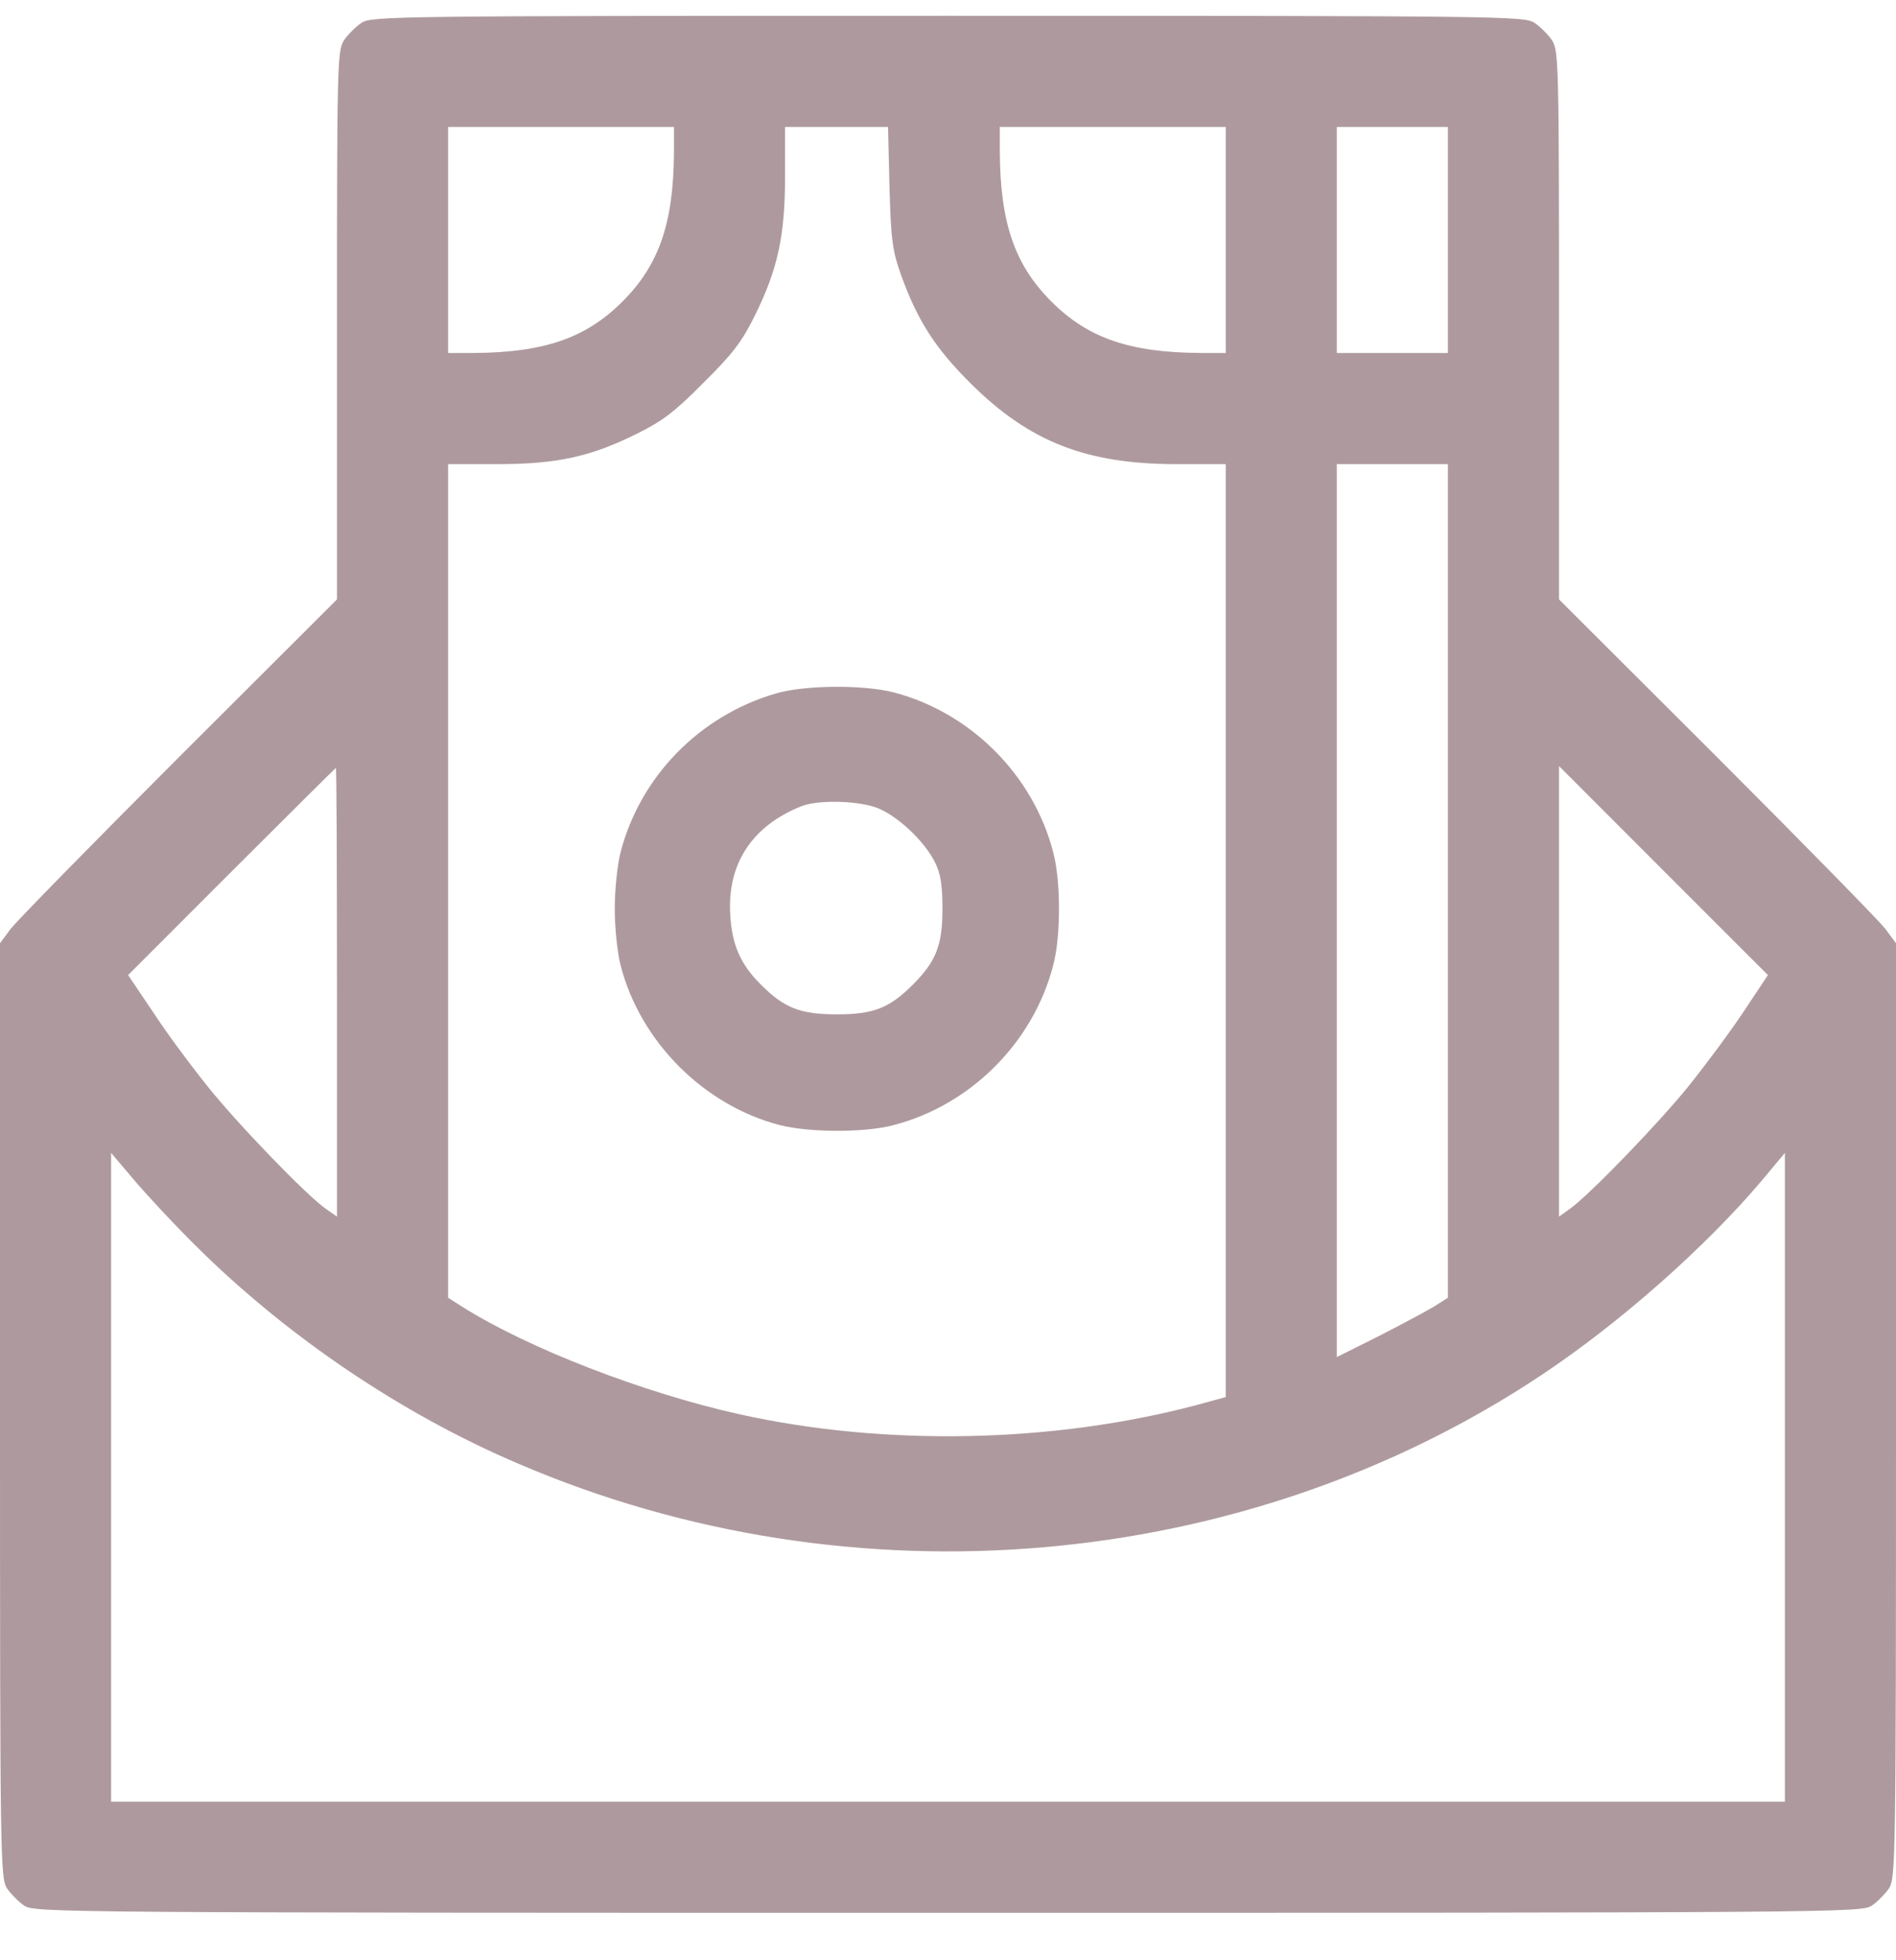 <svg width="30" height="31" viewBox="0 0 30 31" fill="none" xmlns="http://www.w3.org/2000/svg">
<g clip-path="url(#clip0_2329_1847)">
<path d="M5.719 0.361C5.631 0.42 5.502 0.549 5.443 0.637C5.338 0.801 5.332 0.994 5.332 5.143V9.479L2.836 11.969C1.465 13.34 0.264 14.565 0.17 14.688L0 14.916V22.305C0 29.441 0.006 29.699 0.111 29.863C0.17 29.951 0.299 30.08 0.387 30.139C0.551 30.244 0.949 30.25 15 30.25C29.051 30.25 29.449 30.244 29.613 30.139C29.701 30.08 29.83 29.951 29.889 29.863C29.994 29.699 30 29.441 30 22.305V14.916L29.83 14.688C29.736 14.565 28.535 13.34 27.164 11.969L24.668 9.479V5.143C24.668 0.994 24.662 0.801 24.557 0.637C24.498 0.549 24.369 0.42 24.281 0.361C24.117 0.256 23.83 0.25 15 0.25C6.17 0.25 5.883 0.256 5.719 0.361ZM10.664 2.4C10.658 3.525 10.43 4.188 9.85 4.768C9.27 5.348 8.607 5.576 7.488 5.582H7.09V3.795V2.008H8.877H10.664V2.4ZM14.074 2.957C14.098 3.801 14.121 3.965 14.256 4.346C14.52 5.078 14.801 5.512 15.375 6.08C16.295 6.988 17.191 7.34 18.615 7.34H19.395V14.717V22.094L18.943 22.217C16.676 22.82 14.004 22.879 11.69 22.363C10.184 22.029 8.35 21.32 7.312 20.664L7.09 20.523V13.932V7.34H7.869C8.812 7.34 9.346 7.223 10.078 6.859C10.482 6.66 10.682 6.508 11.133 6.051C11.59 5.6 11.742 5.4 11.941 4.996C12.305 4.264 12.422 3.73 12.422 2.787V2.008H13.236H14.051L14.074 2.957ZM19.395 3.795V5.582H19.002C17.877 5.576 17.215 5.348 16.635 4.768C16.055 4.188 15.826 3.525 15.82 2.4V2.008H17.607H19.395V3.795ZM22.91 3.795V5.582H22.031H21.152V3.795V2.008H22.031H22.91V3.795ZM22.91 13.932V20.523L22.688 20.664C22.559 20.74 22.166 20.951 21.809 21.133L21.152 21.461V14.4V7.34H22.031H22.91V13.932ZM5.332 15.695V19.24L5.156 19.117C4.84 18.895 3.732 17.746 3.264 17.154C3.006 16.832 2.619 16.311 2.414 15.994L2.027 15.42L3.668 13.779C4.564 12.883 5.309 12.145 5.314 12.145C5.326 12.145 5.332 13.744 5.332 15.695ZM27.592 15.994C27.381 16.311 26.994 16.832 26.736 17.154C26.273 17.734 25.148 18.9 24.832 19.123L24.668 19.24V15.678V12.115L26.32 13.768L27.973 15.42L27.592 15.994ZM3.105 19.709C4.541 21.133 6.346 22.357 8.203 23.148C13.488 25.416 19.705 24.871 24.404 21.736C25.635 20.916 26.988 19.721 27.885 18.66L28.242 18.232V23.365V28.492H15H1.758V23.365V18.232L2.121 18.66C2.32 18.895 2.76 19.369 3.105 19.709Z" fill="#AE9A9E"/>
<path d="M12.275 10.967C11.068 11.319 10.131 12.28 9.82 13.475C9.768 13.674 9.727 14.072 9.727 14.371C9.727 14.67 9.768 15.069 9.82 15.268C10.131 16.475 11.139 17.483 12.34 17.793C12.803 17.91 13.676 17.916 14.139 17.793C15.357 17.477 16.348 16.487 16.664 15.268C16.787 14.811 16.787 13.932 16.664 13.475C16.348 12.256 15.357 11.266 14.139 10.949C13.658 10.826 12.732 10.832 12.275 10.967ZM13.852 12.766C14.174 12.877 14.625 13.293 14.795 13.639C14.883 13.815 14.912 13.996 14.912 14.371C14.912 14.951 14.812 15.203 14.443 15.572C14.074 15.942 13.822 16.041 13.242 16.041C12.662 16.041 12.41 15.942 12.041 15.572C11.719 15.256 11.584 14.945 11.555 14.477C11.502 13.662 11.9 13.059 12.685 12.748C12.943 12.649 13.529 12.66 13.852 12.766Z" fill="#AE9A9E"/>
</g>
<defs>
<clipPath id="clip0_2329_1847">
<rect width="30" height="30" fill="white" transform="translate(0 0.25)"/>
</clipPath>
</defs>
</svg>
